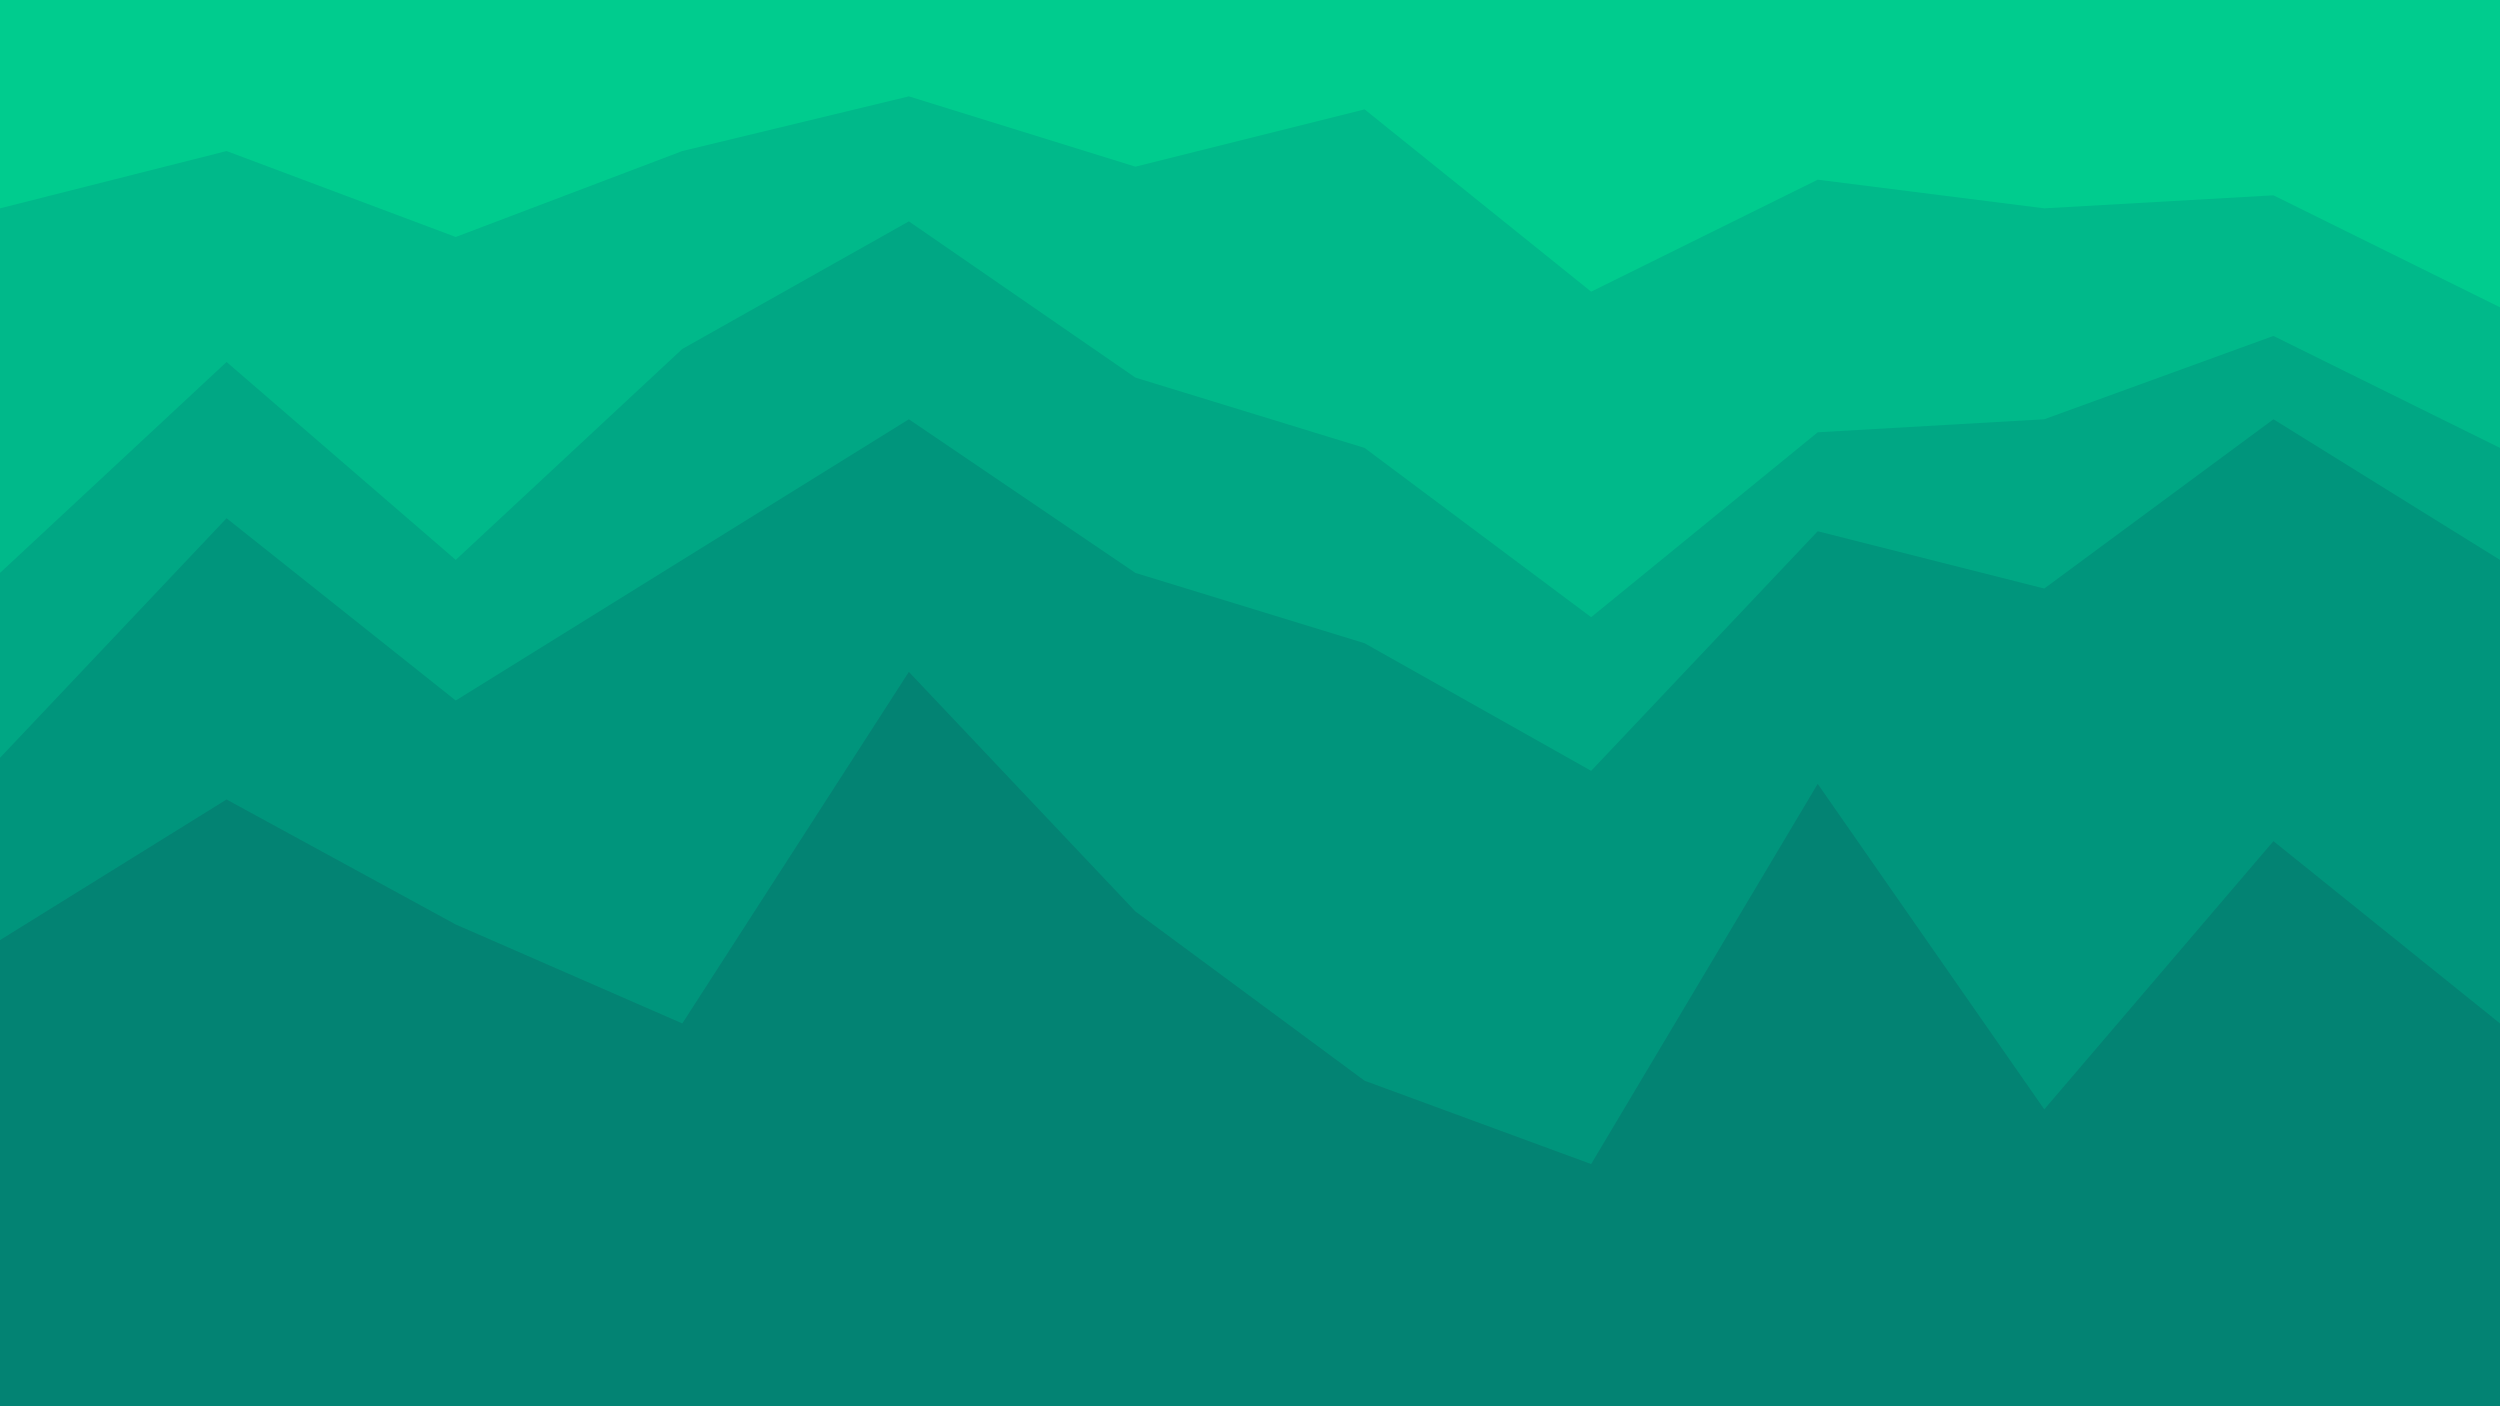 <svg id="visual" viewBox="0 0 960 540" width="960" height="540" xmlns="http://www.w3.org/2000/svg" xmlns:xlink="http://www.w3.org/1999/xlink" version="1.1"><path d="M0 82L87 60L175 93L262 60L349 39L436 66L524 44L611 114L698 71L785 82L873 77L960 120L960 0L873 0L785 0L698 0L611 0L524 0L436 0L349 0L262 0L175 0L87 0L0 0Z" fill="#00cc8e"></path><path d="M0 222L87 141L175 217L262 136L349 87L436 147L524 174L611 239L698 168L785 163L873 131L960 174L960 118L873 75L785 80L698 69L611 112L524 42L436 64L349 37L262 58L175 91L87 58L0 80Z" fill="#00b98a"></path><path d="M0 293L87 201L175 271L262 217L349 163L436 222L524 249L611 298L698 206L785 228L873 163L960 217L960 172L873 129L785 161L698 166L611 237L524 172L436 145L349 85L262 134L175 215L87 139L0 220Z" fill="#00a784"></path><path d="M0 363L87 309L175 357L262 395L349 260L436 352L524 417L611 449L698 303L785 428L873 325L960 395L960 215L873 161L785 226L698 204L611 296L524 247L436 220L349 161L262 215L175 269L87 199L0 291Z" fill="#00957c"></path><path d="M0 541L87 541L175 541L262 541L349 541L436 541L524 541L611 541L698 541L785 541L873 541L960 541L960 393L873 323L785 426L698 301L611 447L524 415L436 350L349 258L262 393L175 355L87 307L0 361Z" fill="#038373"></path></svg>